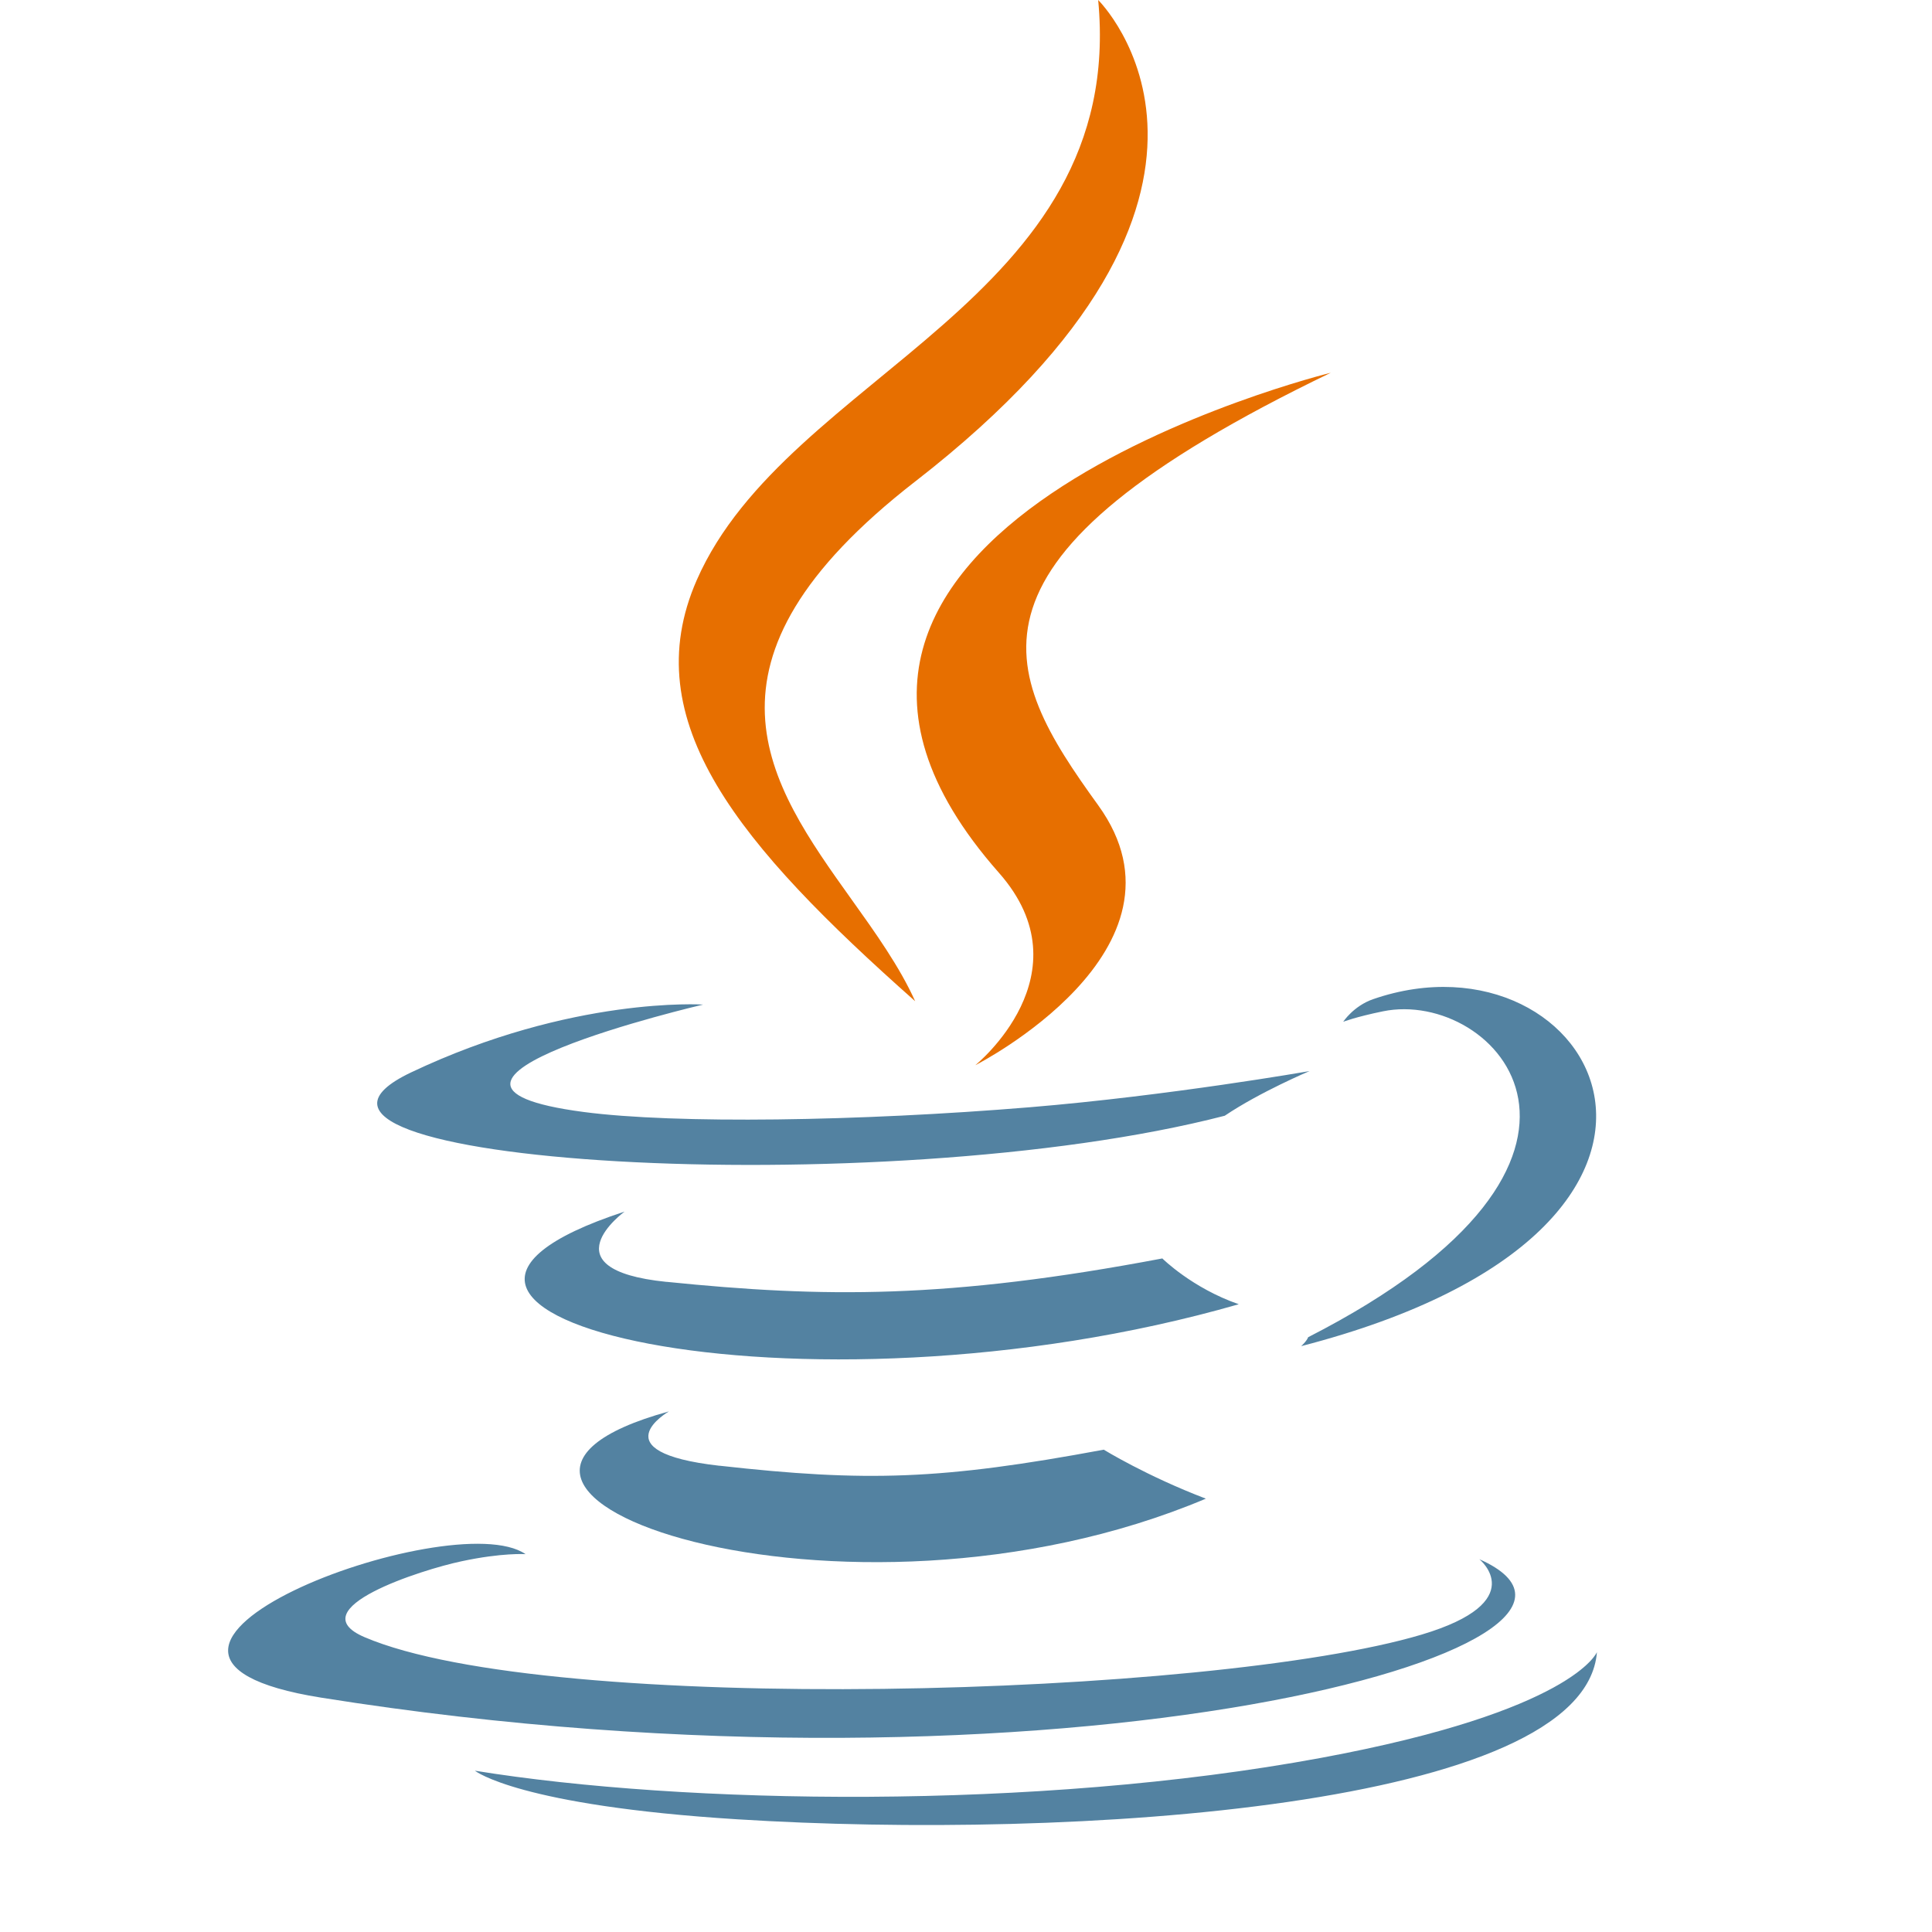 <svg version="1.1" xmlns="http://www.w3.org/2000/svg" viewBox="0 0 1084 1084"><path d="M513.6 270.08C724.352 106.464 616.16 0 616.16 0c16.096 169.184-174.208 209.152-225.216 325.44-34.784 79.328 23.84 148.8 122.528 236.32-8.736-19.392-22.176-38.208-35.808-57.28-46.464-65.088-94.848-132.864 35.872-234.368z" fill="#E76F00" /><path d="M547.232 597.664s63.424-51.2 13.184-108.032c-170.24-192.96 186.24-280.48 186.24-280.48-217.664 104.864-185.152 167.072-130.464 242.688 58.56 81.088-68.96 145.824-68.96 145.824z" fill="#E76F00" /><path d="M733.984 750.272c195.36-99.84 105.024-195.776 41.984-182.848-15.456 3.168-22.336 5.888-22.336 5.888s5.76-8.832 16.704-12.672c124.736-43.104 220.64 127.2-40.288 194.656 0 0 3.04-2.656 3.936-5.024zM327.456 623.904c-122.24-16.064 67.04-60.256 67.04-60.256s-73.504-4.864-163.904 38.08c-106.88 50.88 264.384 73.984 456.576 24.288 19.968-13.44 47.584-25.056 47.584-25.056s-78.624 13.792-156.96 20.288c-95.84 7.904-198.72 9.44-250.336 2.656zM373.952 719.232c-68.16-6.944-23.52-39.424-23.52-39.424-176.384 57.568 98.144 122.848 344.608 51.968-26.208-9.088-42.88-25.696-42.88-25.696-120.448 22.816-190.048 22.08-278.208 13.12zM403.648 822.4c-68.096-7.712-28.32-30.496-28.32-30.496-160.096 44 97.408 134.88 301.248 48.96-33.376-12.736-57.28-27.488-57.28-27.488-90.944 16.928-133.12 18.24-215.648 8.992z" fill="#5382A1" /><path d="M830.048 874.848s29.44 23.84-32.448 42.304c-117.664 35.072-489.728 45.632-593.088 1.408-37.152-15.904 32.512-37.952 54.432-42.56 22.848-4.896 35.936-4 35.936-4-41.344-28.608-267.104 56.224-114.688 80.512 415.616 66.272 757.664-29.856 649.856-77.664z" fill="#5382A1" /><path d="M896 926.976c-6.816 87.264-294.784 105.6-482.336 93.792-122.336-7.68-146.848-26.976-147.2-27.264 117.088 18.976 314.496 22.432 474.56-7.168C882.88 960.064 896 926.976 896 926.976z" fill="#5382A1" /></svg>